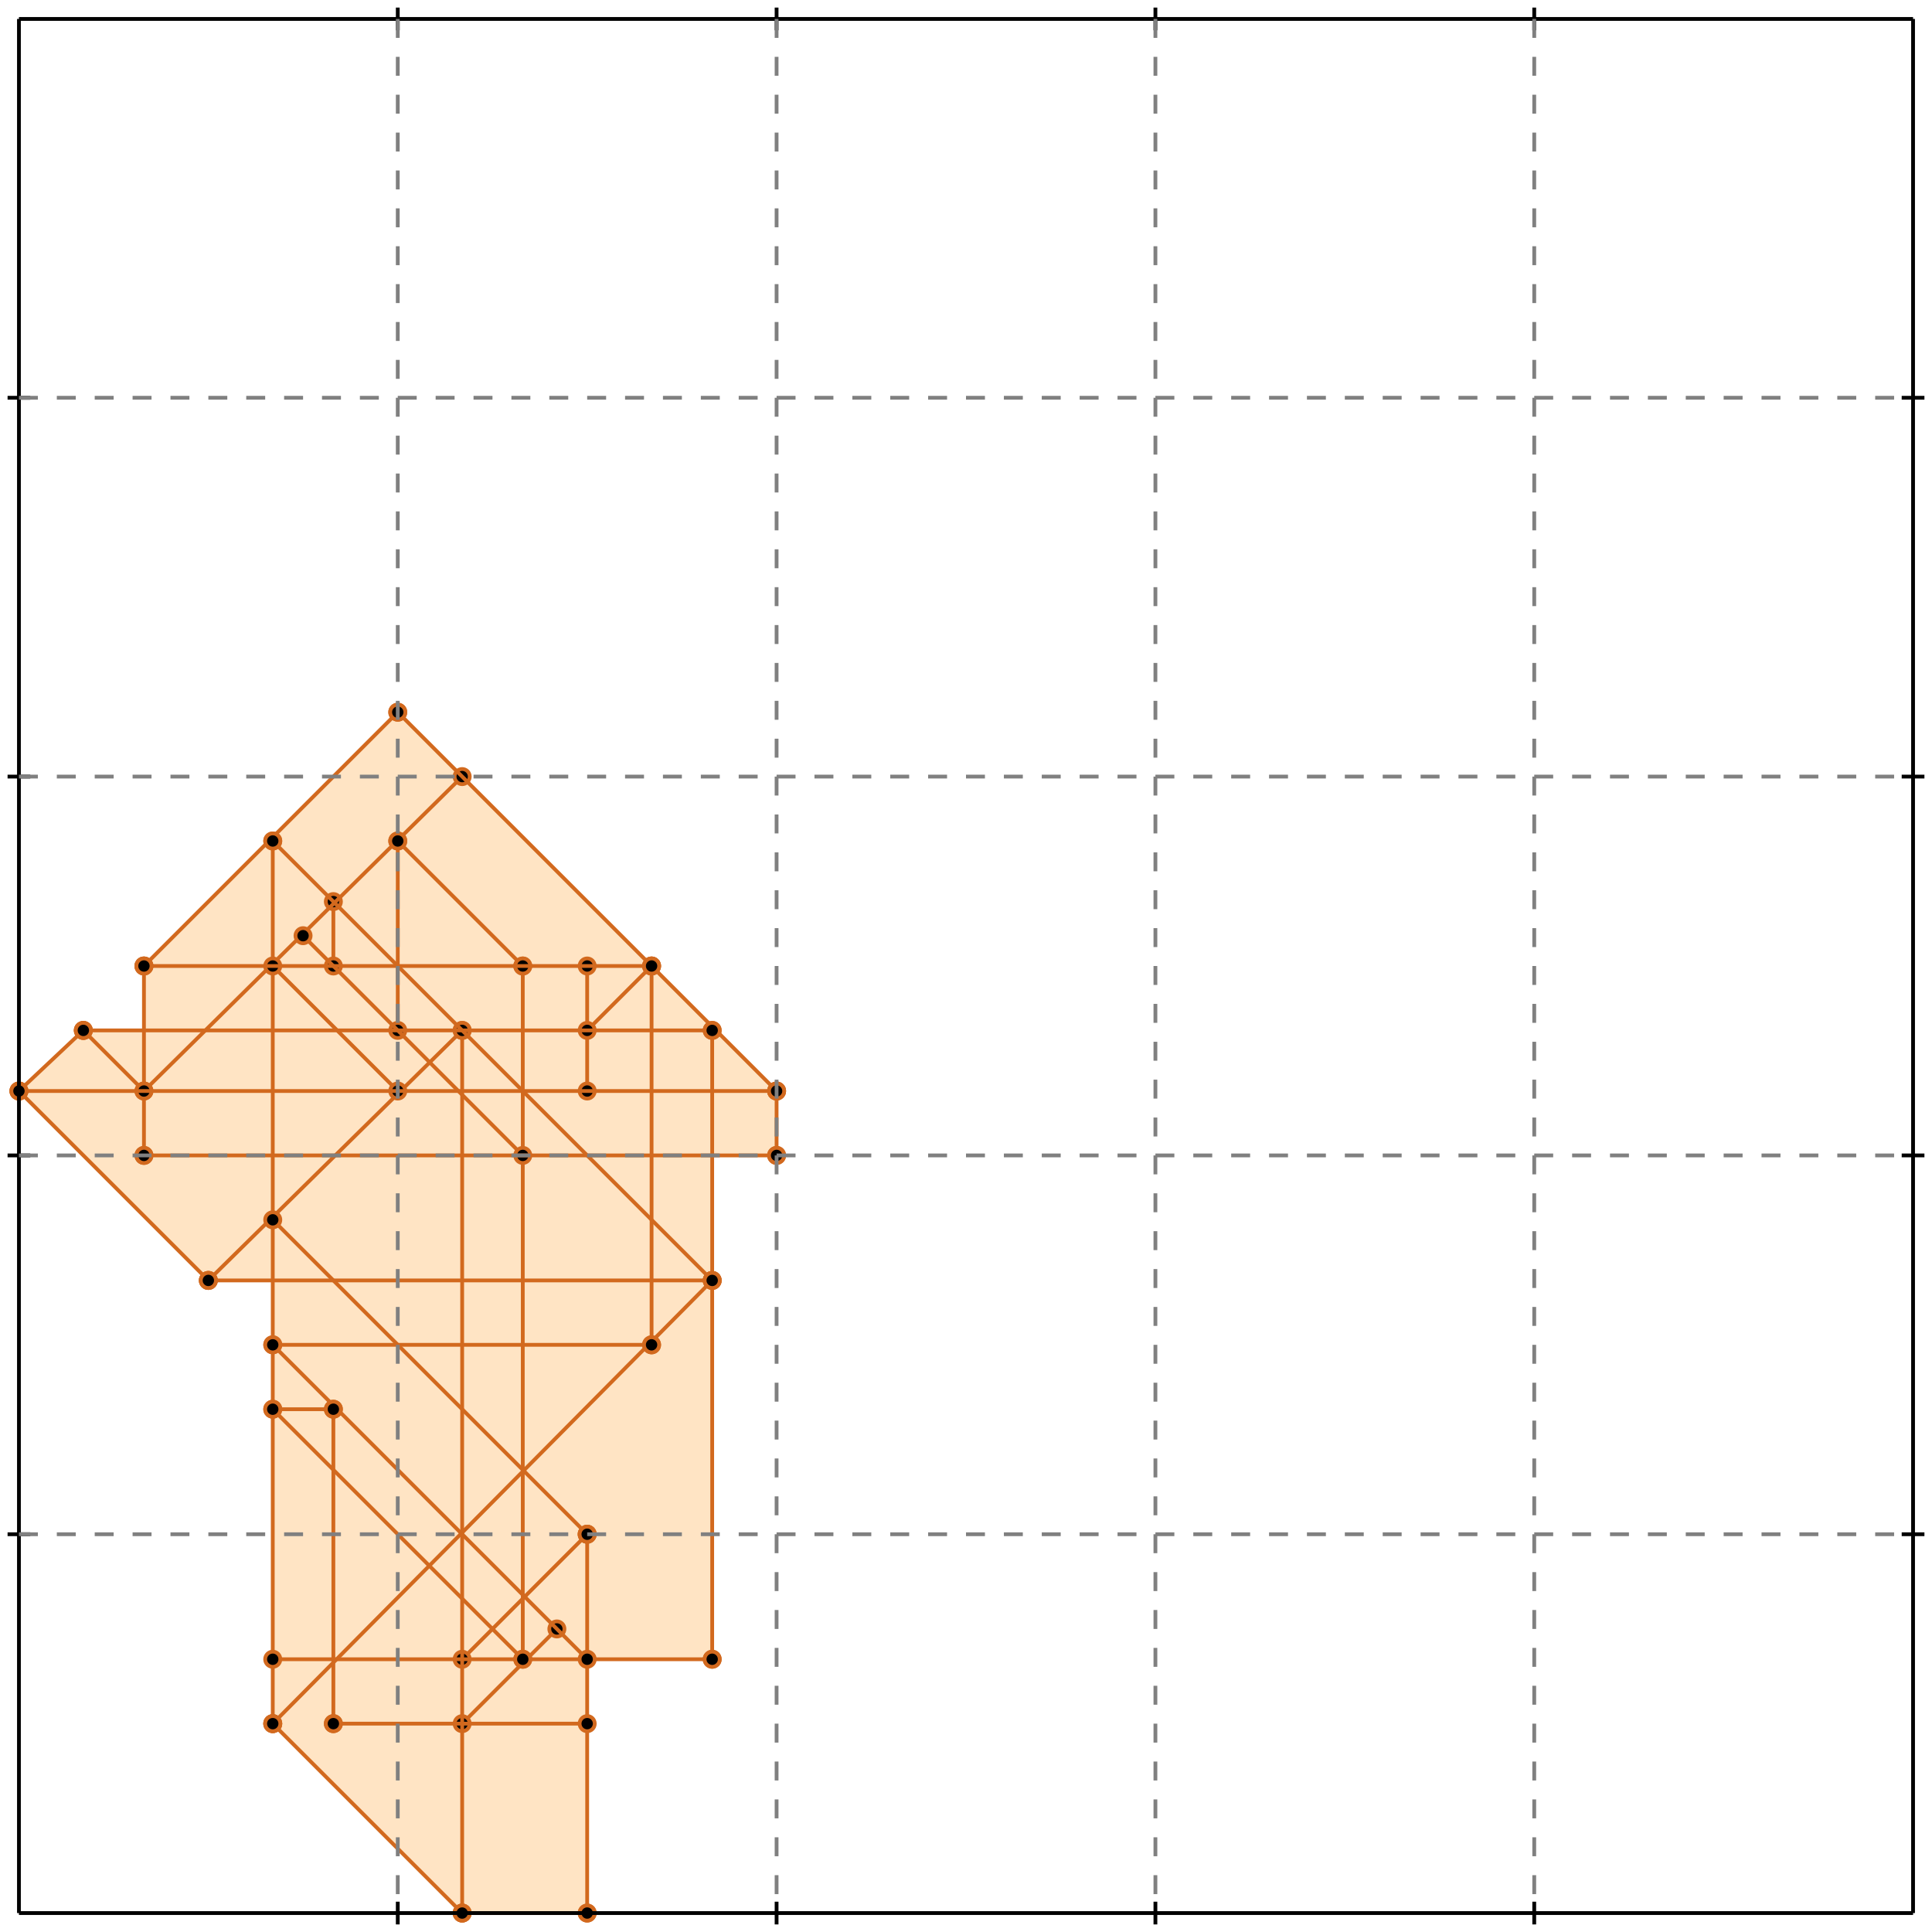 <?xml version="1.0" standalone="no"?>
<!DOCTYPE svg PUBLIC "-//W3C//DTD SVG 1.1//EN" 
  "http://www.w3.org/Graphics/SVG/1.1/DTD/svg11.dtd">
<svg width="510" height="510" version="1.1" id="toplevel"
    xmlns="http://www.w3.org/2000/svg"
    xmlns:xlink="http://www.w3.org/1999/xlink">
  <polygon points="122,505 155,505 155,438 188,438 188,305 205,305 205,288 105,188 38,255 38,272 22,272 5,288 55,338 72,338 72,455"
           fill="bisque"/>
  <g stroke="chocolate" stroke-width="1">
    <line x1="122" y1="455" x2="147" y2="430"/>
    <circle cx="122" cy="455" r="2"/>
    <circle cx="147" cy="430" r="2"/>
  </g>
  <g stroke="chocolate" stroke-width="1">
    <line x1="122" y1="438" x2="155" y2="405"/>
    <circle cx="122" cy="438" r="2"/>
    <circle cx="155" cy="405" r="2"/>
  </g>
  <g stroke="chocolate" stroke-width="1">
    <line x1="72" y1="455" x2="188" y2="338"/>
    <circle cx="72" cy="455" r="2"/>
    <circle cx="188" cy="338" r="2"/>
  </g>
  <g stroke="chocolate" stroke-width="1">
    <line x1="122" y1="505" x2="155" y2="505"/>
    <circle cx="122" cy="505" r="2"/>
    <circle cx="155" cy="505" r="2"/>
  </g>
  <g stroke="chocolate" stroke-width="1">
    <line x1="38" y1="305" x2="38" y2="255"/>
    <circle cx="38" cy="305" r="2"/>
    <circle cx="38" cy="255" r="2"/>
  </g>
  <g stroke="chocolate" stroke-width="1">
    <line x1="72" y1="455" x2="72" y2="222"/>
    <circle cx="72" cy="455" r="2"/>
    <circle cx="72" cy="222" r="2"/>
  </g>
  <g stroke="chocolate" stroke-width="1">
    <line x1="88" y1="455" x2="88" y2="372"/>
    <circle cx="88" cy="455" r="2"/>
    <circle cx="88" cy="372" r="2"/>
  </g>
  <g stroke="chocolate" stroke-width="1">
    <line x1="88" y1="255" x2="88" y2="238"/>
    <circle cx="88" cy="255" r="2"/>
    <circle cx="88" cy="238" r="2"/>
  </g>
  <g stroke="chocolate" stroke-width="1">
    <line x1="105" y1="272" x2="105" y2="222"/>
    <circle cx="105" cy="272" r="2"/>
    <circle cx="105" cy="222" r="2"/>
  </g>
  <g stroke="chocolate" stroke-width="1">
    <line x1="122" y1="505" x2="122" y2="272"/>
    <circle cx="122" cy="505" r="2"/>
    <circle cx="122" cy="272" r="2"/>
  </g>
  <g stroke="chocolate" stroke-width="1">
    <line x1="138" y1="438" x2="138" y2="255"/>
    <circle cx="138" cy="438" r="2"/>
    <circle cx="138" cy="255" r="2"/>
  </g>
  <g stroke="chocolate" stroke-width="1">
    <line x1="155" y1="505" x2="155" y2="405"/>
    <circle cx="155" cy="505" r="2"/>
    <circle cx="155" cy="405" r="2"/>
  </g>
  <g stroke="chocolate" stroke-width="1">
    <line x1="155" y1="288" x2="155" y2="255"/>
    <circle cx="155" cy="288" r="2"/>
    <circle cx="155" cy="255" r="2"/>
  </g>
  <g stroke="chocolate" stroke-width="1">
    <line x1="172" y1="355" x2="172" y2="255"/>
    <circle cx="172" cy="355" r="2"/>
    <circle cx="172" cy="255" r="2"/>
  </g>
  <g stroke="chocolate" stroke-width="1">
    <line x1="188" y1="438" x2="188" y2="272"/>
    <circle cx="188" cy="438" r="2"/>
    <circle cx="188" cy="272" r="2"/>
  </g>
  <g stroke="chocolate" stroke-width="1">
    <line x1="205" y1="305" x2="205" y2="288"/>
    <circle cx="205" cy="305" r="2"/>
    <circle cx="205" cy="288" r="2"/>
  </g>
  <g stroke="chocolate" stroke-width="1">
    <line x1="155" y1="272" x2="172" y2="255"/>
    <circle cx="155" cy="272" r="2"/>
    <circle cx="172" cy="255" r="2"/>
  </g>
  <g stroke="chocolate" stroke-width="1">
    <line x1="88" y1="455" x2="155" y2="455"/>
    <circle cx="88" cy="455" r="2"/>
    <circle cx="155" cy="455" r="2"/>
  </g>
  <g stroke="chocolate" stroke-width="1">
    <line x1="55" y1="338" x2="122" y2="272"/>
    <circle cx="55" cy="338" r="2"/>
    <circle cx="122" cy="272" r="2"/>
  </g>
  <g stroke="chocolate" stroke-width="1">
    <line x1="122" y1="505" x2="72" y2="455"/>
    <circle cx="122" cy="505" r="2"/>
    <circle cx="72" cy="455" r="2"/>
  </g>
  <g stroke="chocolate" stroke-width="1">
    <line x1="72" y1="438" x2="188" y2="438"/>
    <circle cx="72" cy="438" r="2"/>
    <circle cx="188" cy="438" r="2"/>
  </g>
  <g stroke="chocolate" stroke-width="1">
    <line x1="38" y1="288" x2="122" y2="205"/>
    <circle cx="38" cy="288" r="2"/>
    <circle cx="122" cy="205" r="2"/>
  </g>
  <g stroke="chocolate" stroke-width="1">
    <line x1="138" y1="438" x2="72" y2="372"/>
    <circle cx="138" cy="438" r="2"/>
    <circle cx="72" cy="372" r="2"/>
  </g>
  <g stroke="chocolate" stroke-width="1">
    <line x1="5" y1="288" x2="22" y2="272"/>
    <circle cx="5" cy="288" r="2"/>
    <circle cx="22" cy="272" r="2"/>
  </g>
  <g stroke="chocolate" stroke-width="1">
    <line x1="38" y1="255" x2="105" y2="188"/>
    <circle cx="38" cy="255" r="2"/>
    <circle cx="105" cy="188" r="2"/>
  </g>
  <g stroke="chocolate" stroke-width="1">
    <line x1="155" y1="438" x2="72" y2="355"/>
    <circle cx="155" cy="438" r="2"/>
    <circle cx="72" cy="355" r="2"/>
  </g>
  <g stroke="chocolate" stroke-width="1">
    <line x1="55" y1="338" x2="5" y2="288"/>
    <circle cx="55" cy="338" r="2"/>
    <circle cx="5" cy="288" r="2"/>
  </g>
  <g stroke="chocolate" stroke-width="1">
    <line x1="155" y1="405" x2="72" y2="322"/>
    <circle cx="155" cy="405" r="2"/>
    <circle cx="72" cy="322" r="2"/>
  </g>
  <g stroke="chocolate" stroke-width="1">
    <line x1="38" y1="288" x2="22" y2="272"/>
    <circle cx="38" cy="288" r="2"/>
    <circle cx="22" cy="272" r="2"/>
  </g>
  <g stroke="chocolate" stroke-width="1">
    <line x1="72" y1="372" x2="88" y2="372"/>
    <circle cx="72" cy="372" r="2"/>
    <circle cx="88" cy="372" r="2"/>
  </g>
  <g stroke="chocolate" stroke-width="1">
    <line x1="72" y1="355" x2="172" y2="355"/>
    <circle cx="72" cy="355" r="2"/>
    <circle cx="172" cy="355" r="2"/>
  </g>
  <g stroke="chocolate" stroke-width="1">
    <line x1="105" y1="288" x2="72" y2="255"/>
    <circle cx="105" cy="288" r="2"/>
    <circle cx="72" cy="255" r="2"/>
  </g>
  <g stroke="chocolate" stroke-width="1">
    <line x1="55" y1="338" x2="188" y2="338"/>
    <circle cx="55" cy="338" r="2"/>
    <circle cx="188" cy="338" r="2"/>
  </g>
  <g stroke="chocolate" stroke-width="1">
    <line x1="138" y1="305" x2="80" y2="247"/>
    <circle cx="138" cy="305" r="2"/>
    <circle cx="80" cy="247" r="2"/>
  </g>
  <g stroke="chocolate" stroke-width="1">
    <line x1="188" y1="338" x2="72" y2="222"/>
    <circle cx="188" cy="338" r="2"/>
    <circle cx="72" cy="222" r="2"/>
  </g>
  <g stroke="chocolate" stroke-width="1">
    <line x1="138" y1="255" x2="105" y2="222"/>
    <circle cx="138" cy="255" r="2"/>
    <circle cx="105" cy="222" r="2"/>
  </g>
  <g stroke="chocolate" stroke-width="1">
    <line x1="38" y1="305" x2="205" y2="305"/>
    <circle cx="38" cy="305" r="2"/>
    <circle cx="205" cy="305" r="2"/>
  </g>
  <g stroke="chocolate" stroke-width="1">
    <line x1="205" y1="288" x2="105" y2="188"/>
    <circle cx="205" cy="288" r="2"/>
    <circle cx="105" cy="188" r="2"/>
  </g>
  <g stroke="chocolate" stroke-width="1">
    <line x1="5" y1="288" x2="205" y2="288"/>
    <circle cx="5" cy="288" r="2"/>
    <circle cx="205" cy="288" r="2"/>
  </g>
  <g stroke="chocolate" stroke-width="1">
    <line x1="22" y1="272" x2="188" y2="272"/>
    <circle cx="22" cy="272" r="2"/>
    <circle cx="188" cy="272" r="2"/>
  </g>
  <g stroke="chocolate" stroke-width="1">
    <line x1="38" y1="255" x2="172" y2="255"/>
    <circle cx="38" cy="255" r="2"/>
    <circle cx="172" cy="255" r="2"/>
  </g>
  <g stroke="black" stroke-width="1">
    <line x1="5" y1="5" x2="505" y2="5"/>
    <line x1="5" y1="5" x2="5" y2="505"/>
    <line x1="505" y1="505" x2="5" y2="505"/>
    <line x1="505" y1="505" x2="505" y2="5"/>
    <line x1="105" y1="2" x2="105" y2="8"/>
    <line x1="2" y1="105" x2="8" y2="105"/>
    <line x1="105" y1="502" x2="105" y2="508"/>
    <line x1="502" y1="105" x2="508" y2="105"/>
    <line x1="205" y1="2" x2="205" y2="8"/>
    <line x1="2" y1="205" x2="8" y2="205"/>
    <line x1="205" y1="502" x2="205" y2="508"/>
    <line x1="502" y1="205" x2="508" y2="205"/>
    <line x1="305" y1="2" x2="305" y2="8"/>
    <line x1="2" y1="305" x2="8" y2="305"/>
    <line x1="305" y1="502" x2="305" y2="508"/>
    <line x1="502" y1="305" x2="508" y2="305"/>
    <line x1="405" y1="2" x2="405" y2="8"/>
    <line x1="2" y1="405" x2="8" y2="405"/>
    <line x1="405" y1="502" x2="405" y2="508"/>
    <line x1="502" y1="405" x2="508" y2="405"/>
  </g>
  <g stroke="gray" stroke-width="1" stroke-dasharray="5,5">
    <line x1="105" y1="5" x2="105" y2="505"/>
    <line x1="5" y1="105" x2="505" y2="105"/>
    <line x1="205" y1="5" x2="205" y2="505"/>
    <line x1="5" y1="205" x2="505" y2="205"/>
    <line x1="305" y1="5" x2="305" y2="505"/>
    <line x1="5" y1="305" x2="505" y2="305"/>
    <line x1="405" y1="5" x2="405" y2="505"/>
    <line x1="5" y1="405" x2="505" y2="405"/>
  </g>
</svg>
